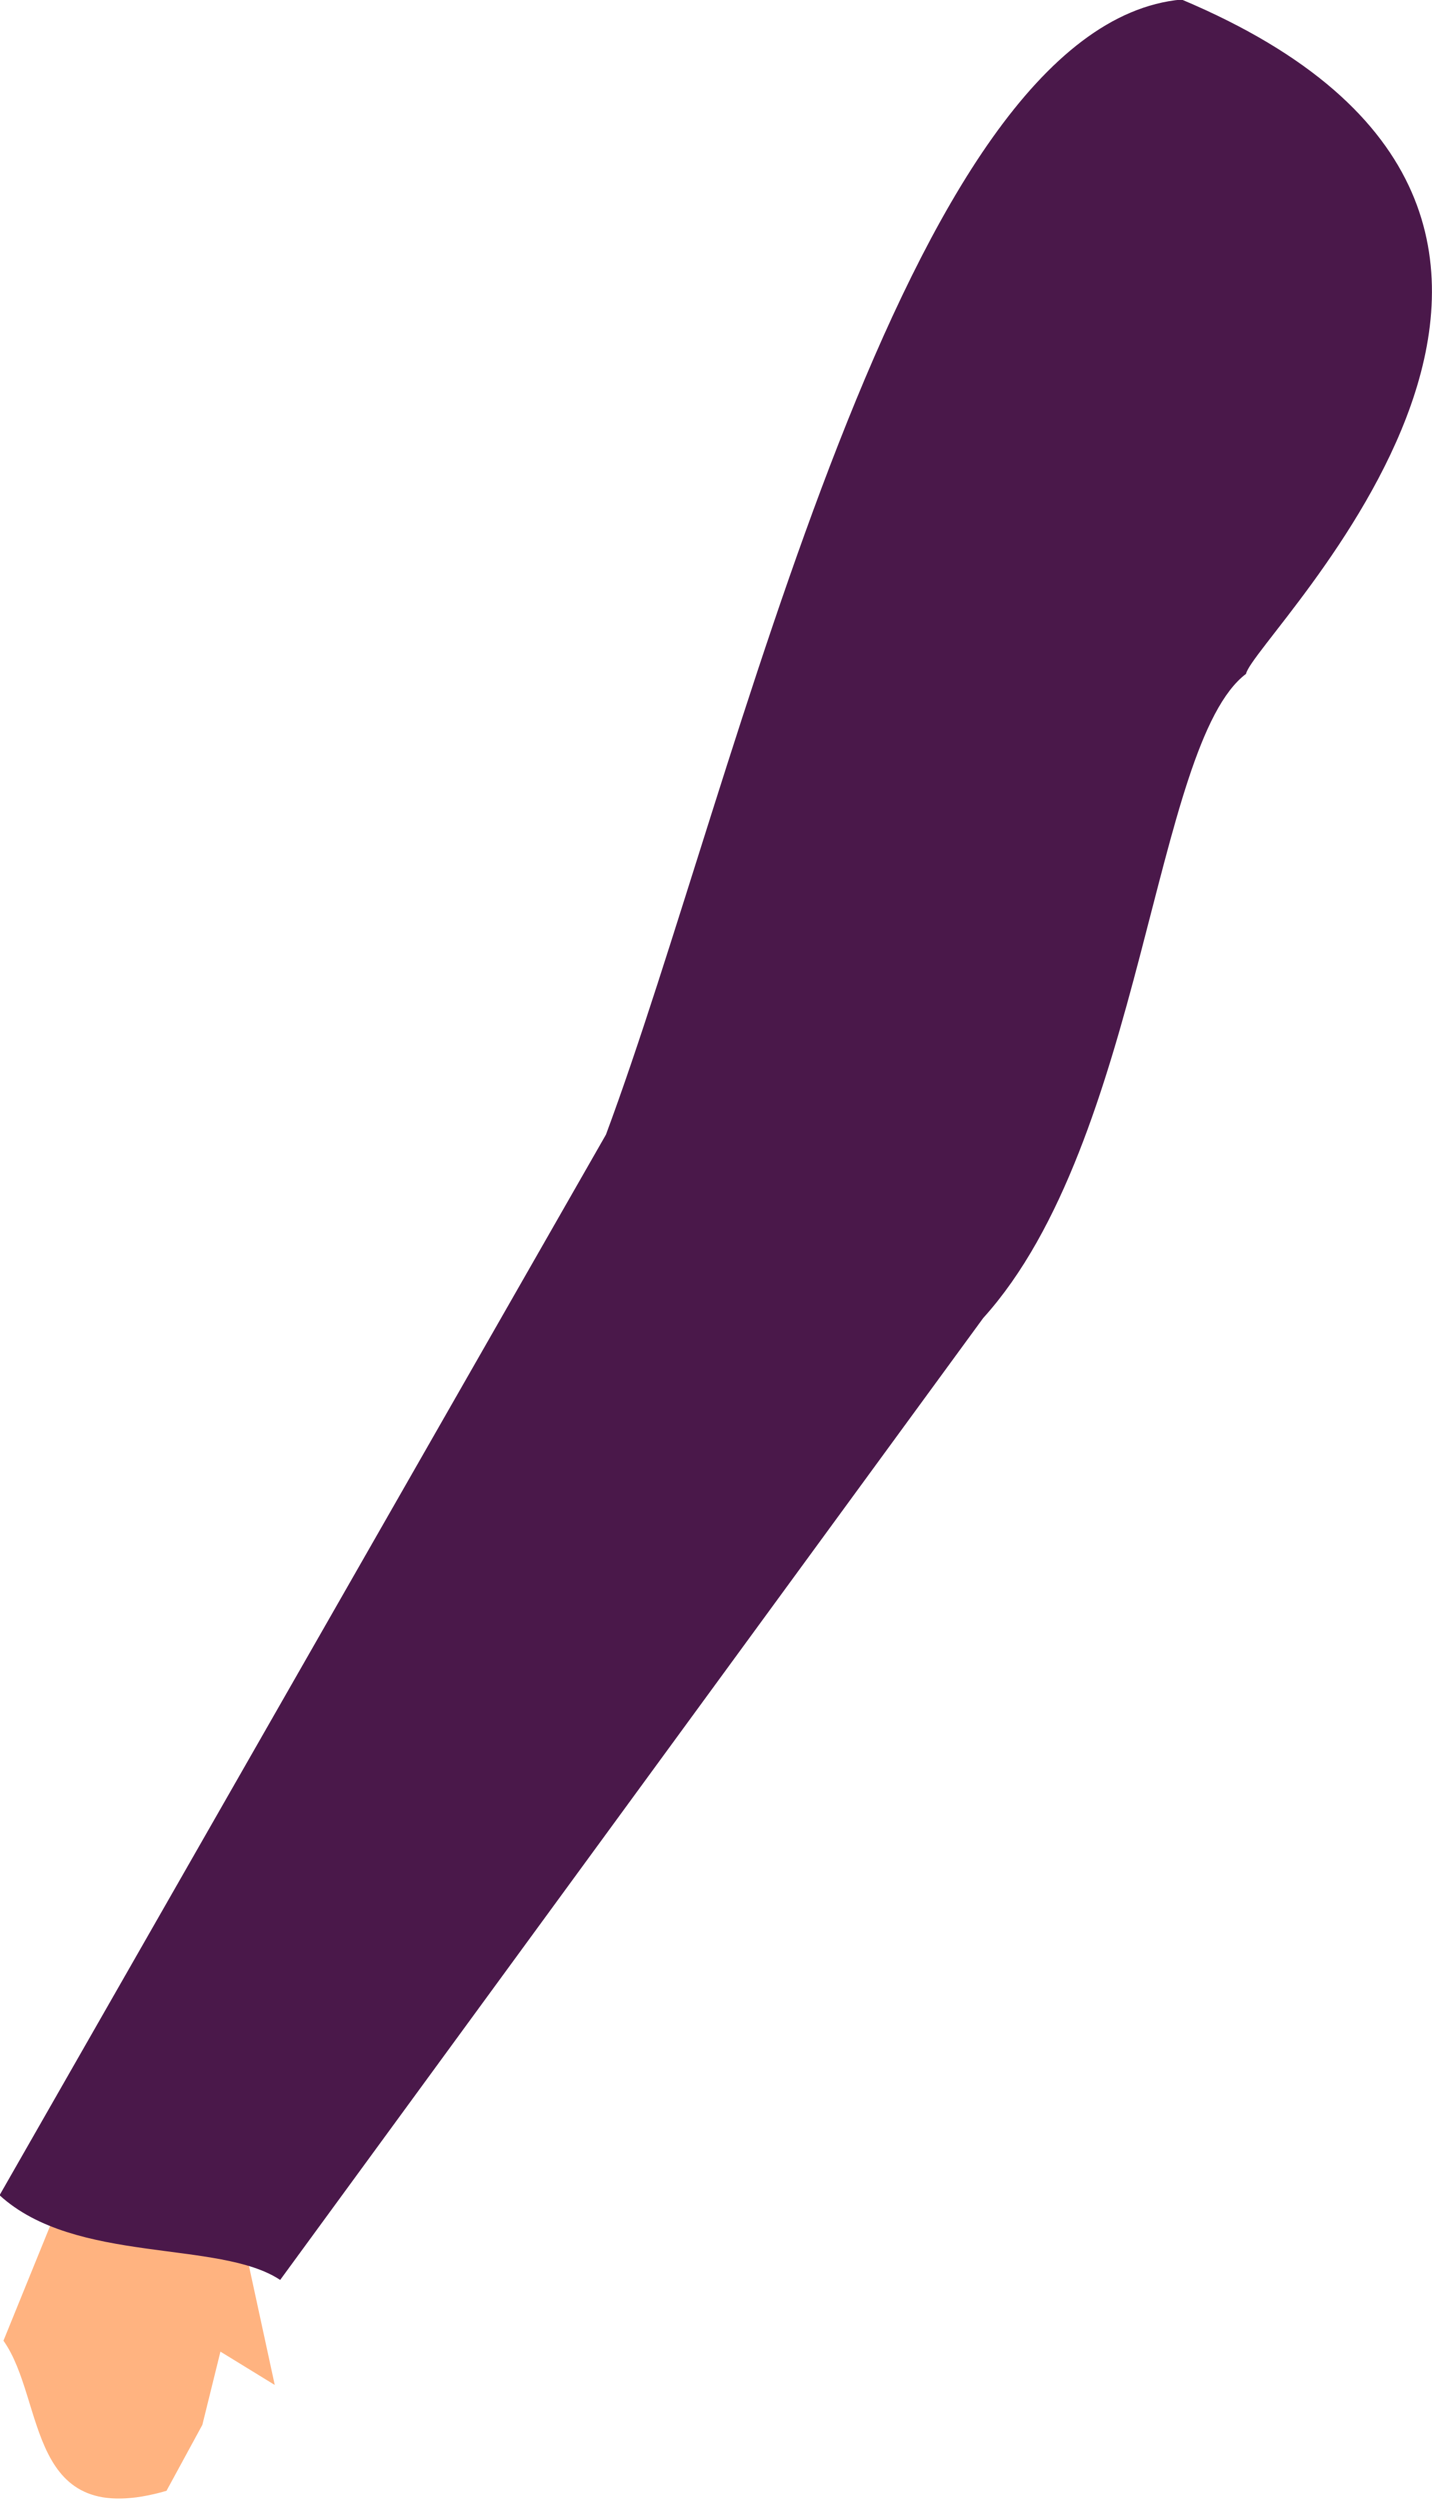 <?xml version="1.0" encoding="UTF-8" standalone="no"?>
<svg
   xmlns:dc="http://purl.org/dc/elements/1.1/"
   xmlns:cc="http://creativecommons.org/ns#"
   xmlns:rdf="http://www.w3.org/1999/02/22-rdf-syntax-ns#"
   xmlns:svg="http://www.w3.org/2000/svg"
   xmlns="http://www.w3.org/2000/svg"
   xmlns:sodipodi="http://sodipodi.sourceforge.net/DTD/sodipodi-0.dtd"
   xmlns:inkscape="http://www.inkscape.org/namespaces/inkscape"
   inkscape:export-ydpi="241.905"
   inkscape:export-xdpi="241.905"
   inkscape:export-filename="C:\Users\260862\Desktop\bartender.png"
   width="61.648mm"
   height="107.603mm"
   viewBox="0 0 61.648 107.603"
   version="1.1"
   id="svg8"
   inkscape:version="1.0 (4035a4fb49, 2020-05-01)"
   sodipodi:docname="reka1.svg">
  <defs
     id="defs2">
    <clipPath
       clipPathUnits="userSpaceOnUse"
       id="clipPath4045">
      <path
         style="fill:none;stroke:#000000;stroke-width:0.265px;stroke-linecap:butt;stroke-linejoin:miter;stroke-opacity:1"
         d="M 87.197,57.598 C 88.696,71.31 86.336,84.021 68.798,92.797 L 14.4,175.728 -18.399,142.395 27.466,50.665 Z"
         id="path4047"
         sodipodi:nodetypes="cccccc" />
    </clipPath>
  </defs>
  <sodipodi:namedview
     inkscape:guide-bbox="true"
     showguides="true"
     id="base"
     pagecolor="#ffffff"
     bordercolor="#666666"
     borderopacity="1.0"
     inkscape:pageopacity="0.0"
     inkscape:pageshadow="2"
     inkscape:zoom="0.58981277"
     inkscape:cx="71.639766"
     inkscape:cy="378.38752"
     inkscape:document-units="mm"
     inkscape:current-layer="layer11"
     inkscape:document-rotation="0"
     showgrid="false"
     inkscape:snap-others="true"
     inkscape:object-nodes="true"
     inkscape:snap-global="false"
     inkscape:window-width="1920"
     inkscape:window-height="1001"
     inkscape:window-x="-9"
     inkscape:window-y="-9"
     inkscape:window-maximized="1" />
  <g
     transform="translate(-28.538,-56.713)"
     style="display:inline"
     inkscape:groupmode="layer"
     id="layer10"
     inkscape:label="right_leg" />
  <g
     transform="translate(-28.538,-56.713)"
     inkscape:groupmode="layer"
     id="layer9"
     inkscape:label="left_leg"
     style="display:inline">
    <g
       transform="rotate(-5.2,-205.939,2039.874)"
       inkscape:transform-center-y="69.07517"
       inkscape:transform-center-x="3.9304165"
       id="g3238">
      <g
         id="g65"
         inkscape:transform-center-x="5.0945768"
         inkscape:transform-center-y="60.660138"
         transform="matrix(1.05,0.006,0.006,0.981,180.153,41.439)">
        <g
           id="g3217" />
      </g>
    </g>
  </g>
  <g
     transform="translate(-28.538,-56.713)"
     inkscape:label="torso"
     inkscape:groupmode="layer"
     id="layer1"
     style="display:inline" />
  <g
     sodipodi:insensitive="true"
     transform="translate(-28.538,-56.713)"
     inkscape:groupmode="layer"
     id="layer7"
     inkscape:label="left_arm"
     style="display:inline">
    <g
       inkscape:transform-center-y="42.811113"
       inkscape:transform-center-x="21.571834"
       transform="matrix(-0.91,0.281,0.313,1.013,71.131,-9.051)"
       id="g1052"
       style="display:inline">
      <g
         id="g1056">
        <path
           style="display:inline;fill:#ffb380;stroke:none;stroke-width:0.267px;stroke-linecap:butt;stroke-linejoin:miter;stroke-opacity:1"
           d="m 42.214,108.434 37.63,25.442 2.579,2.641 0.646,6.704 1.901,-1.944 1.758,2.624 2.429,2.129 c 6.64,-0.107 3.997,-4.923 5.038,-7.777 l -7.868,-8.637 -33.279,-29.34 C 35.362,78.349 34.085,74.525 19.644,64.398 12.477,75.648 6.477,71.814 24.3,93.826 Z"
           id="path895-3-2-1-1"
           sodipodi:nodetypes="ccccccccccccc" />
        <path
           sodipodi:nodetypes="ccccccc"
           id="path1422-5-0-1-9"
           d="m 18.291,88.48 c 4.937,1.61 10.661,16.883 19.944,21.839 l 43.199,28.893 c 2.083,-2.296 8.644,-3.051 10.988,-6.648 L 52.083,98.686 C 41.63,86.479 24.475,59.199 12.076,61.55 -7.416,76.241 17.498,87.128 18.291,88.48 Z"
           style="display:inline;fill:#4a184a;fill-opacity:1;stroke:none;stroke-width:0.282px;stroke-linecap:butt;stroke-linejoin:miter;stroke-opacity:1" />
      </g>
    </g>
  </g>
  <g
     transform="translate(-28.538,-56.713)"
     inkscape:groupmode="layer"
     id="layer8"
     inkscape:label="right_arm"
     style="display:inline" />
  <g
     transform="translate(-28.538,-56.713)"
     inkscape:groupmode="layer"
     id="layer11"
     inkscape:label="head"
     style="display:inline" />
</svg>
